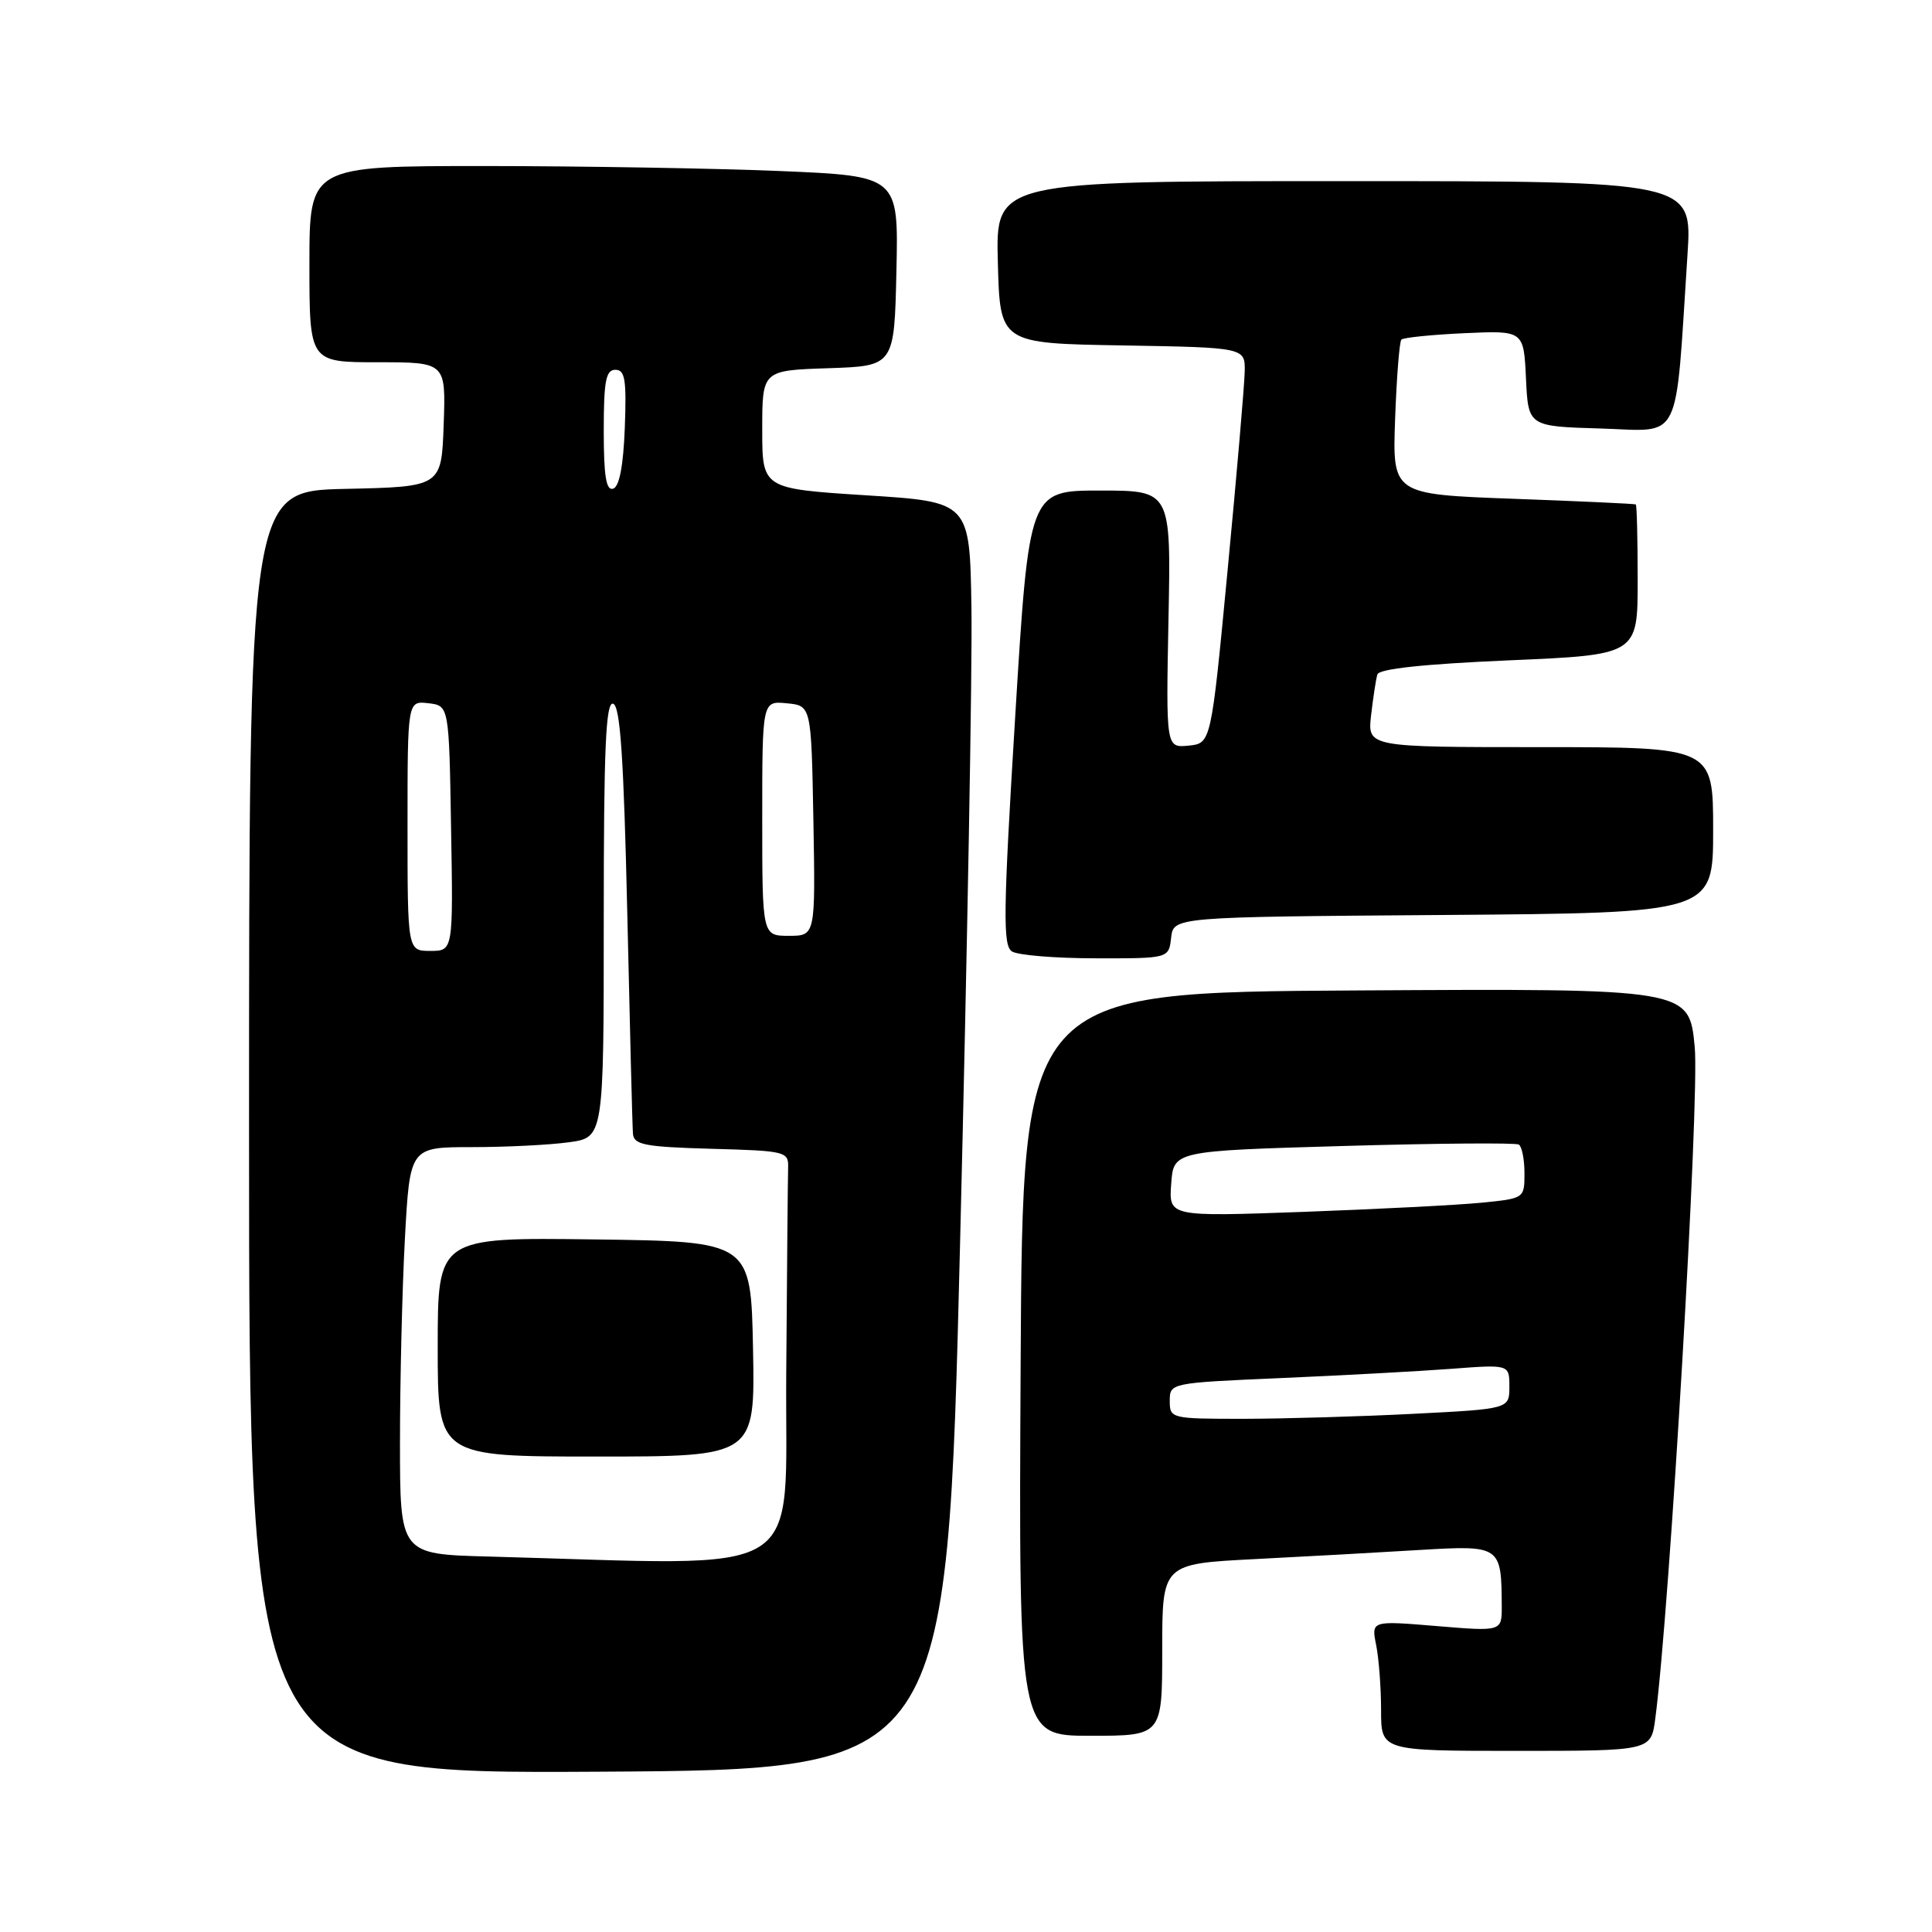 <?xml version="1.0" encoding="UTF-8" standalone="no"?>
<!DOCTYPE svg PUBLIC "-//W3C//DTD SVG 1.1//EN" "http://www.w3.org/Graphics/SVG/1.1/DTD/svg11.dtd" >
<svg xmlns="http://www.w3.org/2000/svg" xmlns:xlink="http://www.w3.org/1999/xlink" version="1.1" viewBox="0 0 256 256">
 <g >
 <path fill="currentColor"
d=" M 127.22 164.50 C 128.17 126.00 128.85 88.20 128.72 80.50 C 128.50 66.50 128.50 66.50 114.75 65.63 C 101.00 64.75 101.00 64.75 101.00 56.91 C 101.00 49.08 101.00 49.08 109.75 48.79 C 118.50 48.50 118.50 48.50 118.78 35.91 C 119.06 23.32 119.06 23.32 103.28 22.66 C 94.60 22.30 77.04 22.01 64.25 22.00 C 41.00 22.00 41.00 22.00 41.00 35.00 C 41.00 48.00 41.00 48.00 50.04 48.00 C 59.08 48.00 59.08 48.00 58.79 56.25 C 58.50 64.50 58.50 64.50 45.75 64.78 C 33.00 65.06 33.00 65.06 33.00 150.04 C 33.00 235.02 33.00 235.02 79.25 234.76 C 125.50 234.50 125.50 234.50 127.22 164.50 Z  M 219.33 227.75 C 221.24 213.34 225.22 145.62 224.56 138.74 C 223.83 130.98 223.83 130.98 179.66 131.24 C 135.50 131.50 135.50 131.50 135.24 180.75 C 134.98 230.00 134.98 230.00 144.49 230.00 C 154.00 230.00 154.00 230.00 154.00 218.61 C 154.00 207.22 154.00 207.22 166.25 206.59 C 172.99 206.25 182.82 205.70 188.11 205.38 C 198.85 204.74 198.95 204.81 198.99 212.84 C 199.00 216.18 199.00 216.18 190.35 215.46 C 181.70 214.74 181.70 214.74 182.35 217.99 C 182.71 219.78 183.00 223.67 183.00 226.62 C 183.00 232.00 183.00 232.00 200.89 232.00 C 218.77 232.00 218.77 232.00 219.33 227.75 Z  M 155.18 124.25 C 155.50 121.50 155.50 121.50 191.25 121.24 C 227.00 120.97 227.00 120.97 227.00 109.99 C 227.00 99.00 227.00 99.00 204.10 99.00 C 181.19 99.00 181.19 99.00 181.68 94.75 C 181.95 92.41 182.32 89.99 182.51 89.37 C 182.73 88.62 188.66 87.99 199.92 87.50 C 217.00 86.77 217.00 86.77 217.00 76.89 C 217.00 71.45 216.89 66.93 216.75 66.84 C 216.61 66.75 209.30 66.41 200.50 66.09 C 184.50 65.50 184.50 65.50 184.86 55.50 C 185.06 50.00 185.43 45.28 185.69 45.00 C 185.95 44.73 189.70 44.35 194.03 44.15 C 201.90 43.79 201.90 43.79 202.20 50.15 C 202.50 56.50 202.50 56.50 212.14 56.78 C 222.98 57.11 221.94 59.21 223.60 33.75 C 224.24 24.00 224.24 24.00 178.09 24.00 C 131.93 24.00 131.93 24.00 132.22 34.75 C 132.50 45.50 132.50 45.50 148.75 45.77 C 165.00 46.05 165.00 46.05 164.93 49.27 C 164.89 51.05 163.88 62.85 162.67 75.50 C 160.48 98.50 160.48 98.50 157.49 98.80 C 154.50 99.09 154.50 99.09 154.83 82.05 C 155.17 65.00 155.17 65.00 145.76 65.00 C 136.35 65.00 136.35 65.00 134.51 95.09 C 132.93 120.96 132.87 125.30 134.09 126.07 C 134.86 126.57 139.86 126.98 145.18 126.98 C 154.87 127.00 154.87 127.00 155.18 124.25 Z  M 64.75 206.25 C 53.00 205.94 53.00 205.94 53.00 191.13 C 53.00 182.98 53.29 170.84 53.65 164.16 C 54.31 152.00 54.31 152.00 62.51 152.00 C 67.03 152.00 72.81 151.71 75.36 151.36 C 80.00 150.73 80.00 150.73 80.00 121.78 C 80.00 99.07 80.27 92.92 81.25 93.25 C 82.19 93.56 82.65 100.48 83.12 121.08 C 83.46 136.16 83.79 149.27 83.87 150.22 C 83.98 151.69 85.41 151.97 94.25 152.22 C 104.15 152.49 104.50 152.58 104.43 154.75 C 104.39 155.99 104.28 168.25 104.18 182.00 C 103.98 209.80 107.85 207.41 64.75 206.25 Z  M 99.78 178.75 C 99.50 164.50 99.50 164.50 78.75 164.23 C 58.00 163.96 58.00 163.96 58.00 178.48 C 58.00 193.00 58.00 193.00 79.03 193.00 C 100.05 193.00 100.05 193.00 99.78 178.75 Z  M 54.00 109.43 C 54.00 92.87 54.00 92.87 56.75 93.18 C 59.50 93.50 59.50 93.50 59.77 109.75 C 60.05 126.00 60.05 126.00 57.02 126.00 C 54.00 126.00 54.00 126.00 54.00 109.43 Z  M 101.00 108.44 C 101.00 92.87 101.00 92.87 104.25 93.19 C 107.50 93.50 107.50 93.50 107.78 108.75 C 108.05 124.00 108.05 124.00 104.53 124.00 C 101.00 124.00 101.00 124.00 101.00 108.44 Z  M 80.00 57.08 C 80.00 50.47 80.28 49.00 81.54 49.00 C 82.82 49.00 83.03 50.30 82.79 56.67 C 82.60 61.70 82.07 64.48 81.25 64.75 C 80.32 65.06 80.00 63.10 80.00 57.08 Z  M 155.00 185.62 C 155.00 183.25 155.06 183.24 169.75 182.60 C 177.86 182.25 187.99 181.70 192.25 181.38 C 200.00 180.79 200.00 180.79 200.00 183.74 C 200.00 186.69 200.00 186.69 187.25 187.34 C 180.24 187.70 170.11 187.99 164.75 188.00 C 155.15 188.00 155.00 187.96 155.00 185.62 Z  M 155.19 156.86 C 155.50 152.50 155.50 152.50 178.00 151.85 C 190.38 151.49 200.84 151.41 201.25 151.66 C 201.66 151.91 202.00 153.62 202.00 155.46 C 202.00 158.80 201.99 158.80 196.25 159.37 C 193.09 159.68 182.48 160.22 172.69 160.58 C 154.87 161.22 154.87 161.22 155.19 156.86 Z "/>
</g>
</svg>